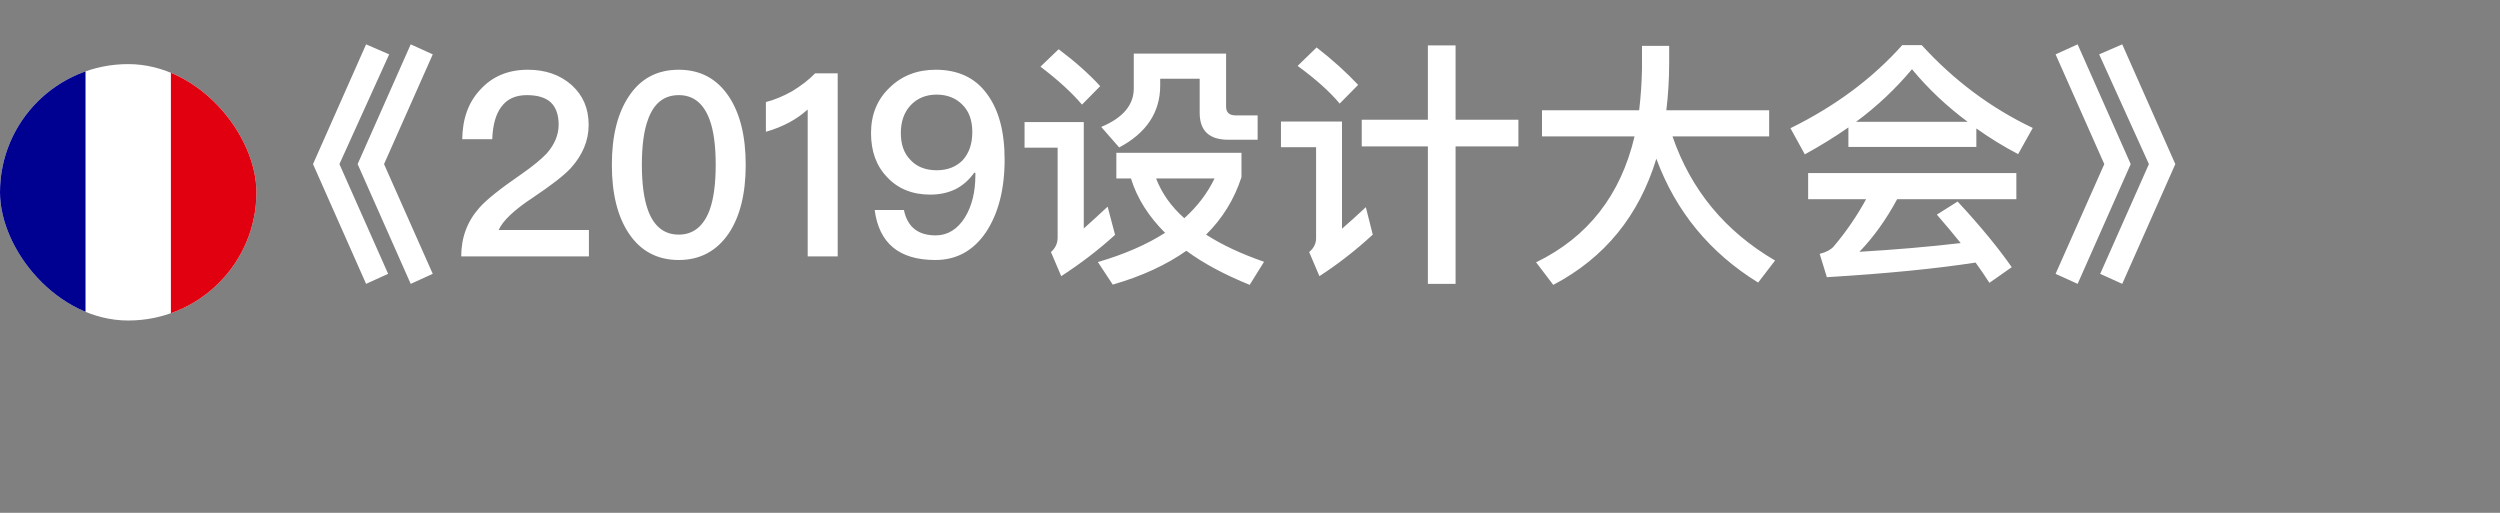 <svg width="39" height="8" viewBox="0 0 39 8" fill="none" xmlns="http://www.w3.org/2000/svg">
<rect x="0" y="0" width="39" height="8" fill="#808080" stroke="none"/>
<path d="M5.711 0.692L6.071 0.848L5.295 2.56L6.055 4.272L5.711 4.428L4.883 2.56L5.711 0.692ZM6.407 0.692L6.751 0.848L5.991 2.56L6.751 4.272L6.407 4.428L5.579 2.56L6.407 0.692ZM8.235 1.088C8.511 1.088 8.739 1.168 8.919 1.328C9.095 1.488 9.183 1.692 9.183 1.948C9.183 2.196 9.087 2.42 8.903 2.624C8.791 2.744 8.591 2.896 8.311 3.084C8.019 3.276 7.843 3.444 7.779 3.588H9.187V4H7.195C7.195 3.708 7.287 3.456 7.479 3.24C7.583 3.12 7.803 2.944 8.135 2.716C8.319 2.588 8.447 2.48 8.527 2.396C8.651 2.256 8.715 2.104 8.715 1.944C8.715 1.788 8.671 1.672 8.591 1.596C8.507 1.52 8.383 1.484 8.219 1.484C8.043 1.484 7.911 1.544 7.823 1.664C7.735 1.776 7.687 1.948 7.679 2.172H7.211C7.215 1.852 7.307 1.596 7.491 1.4C7.679 1.192 7.927 1.088 8.235 1.088ZM10.589 1.088C10.921 1.088 11.181 1.224 11.369 1.504C11.545 1.768 11.633 2.124 11.633 2.572C11.633 3.02 11.545 3.376 11.369 3.64C11.181 3.916 10.921 4.056 10.589 4.056C10.253 4.056 9.993 3.916 9.809 3.64C9.633 3.376 9.545 3.02 9.545 2.572C9.545 2.124 9.633 1.768 9.809 1.504C9.993 1.224 10.253 1.088 10.589 1.088ZM10.589 1.484C10.361 1.484 10.201 1.608 10.109 1.864C10.045 2.036 10.013 2.272 10.013 2.572C10.013 2.868 10.045 3.104 10.109 3.28C10.201 3.532 10.361 3.66 10.589 3.66C10.813 3.66 10.973 3.532 11.069 3.28C11.133 3.104 11.165 2.868 11.165 2.572C11.165 2.272 11.133 2.036 11.069 1.864C10.973 1.608 10.813 1.484 10.589 1.484ZM12.716 1.144H13.068V4H12.6V1.708C12.428 1.864 12.212 1.98 11.948 2.056V1.592C12.076 1.56 12.212 1.504 12.356 1.424C12.5 1.336 12.62 1.244 12.716 1.144ZM14.597 1.088C14.944 1.088 15.213 1.212 15.396 1.464C15.581 1.712 15.672 2.052 15.672 2.492C15.672 2.956 15.572 3.336 15.38 3.624C15.184 3.912 14.921 4.056 14.592 4.056C14.028 4.056 13.713 3.796 13.645 3.276H14.101C14.156 3.54 14.32 3.672 14.597 3.672C14.784 3.672 14.937 3.576 15.053 3.392C15.161 3.216 15.216 2.996 15.216 2.732V2.696H15.197C15.113 2.812 15.012 2.9 14.896 2.956C14.784 3.008 14.656 3.036 14.512 3.036C14.232 3.036 14.005 2.944 13.836 2.76C13.668 2.584 13.588 2.356 13.588 2.076C13.588 1.788 13.684 1.552 13.877 1.368C14.069 1.18 14.309 1.088 14.597 1.088ZM14.613 1.476C14.444 1.476 14.309 1.532 14.204 1.644C14.101 1.756 14.053 1.9 14.053 2.076C14.053 2.252 14.101 2.392 14.204 2.496C14.3 2.6 14.437 2.656 14.613 2.656C14.784 2.656 14.921 2.6 15.021 2.496C15.117 2.388 15.168 2.244 15.168 2.06C15.168 1.876 15.117 1.736 15.012 1.632C14.909 1.528 14.773 1.476 14.613 1.476ZM16.515 0.768C16.771 0.96 16.987 1.152 17.163 1.344L16.879 1.632C16.723 1.448 16.507 1.248 16.231 1.04L16.515 0.768ZM15.983 1.904H16.907V3.564C17.023 3.46 17.147 3.348 17.279 3.224L17.395 3.664C17.131 3.904 16.851 4.116 16.555 4.308L16.395 3.932C16.463 3.872 16.499 3.796 16.499 3.708V2.304H15.983V1.904ZM17.415 2.384H19.367V2.764C19.255 3.108 19.071 3.408 18.815 3.66C19.063 3.82 19.363 3.96 19.719 4.084L19.495 4.444C19.103 4.284 18.771 4.108 18.507 3.912C18.195 4.132 17.815 4.308 17.359 4.44L17.127 4.088C17.539 3.968 17.887 3.816 18.175 3.632C17.919 3.376 17.739 3.096 17.643 2.784H17.415V2.384ZM18.035 2.784C18.123 3.012 18.267 3.22 18.475 3.404C18.679 3.22 18.835 3.016 18.947 2.784H18.035ZM17.687 0.836H19.127V1.664C19.127 1.752 19.175 1.8 19.275 1.8H19.619V2.18H19.163C18.863 2.18 18.715 2.04 18.715 1.76V1.228H18.099V1.336C18.099 1.752 17.883 2.076 17.459 2.3L17.179 1.98C17.515 1.84 17.687 1.64 17.687 1.38V0.836ZM21.243 1.868H22.275V0.708H22.707V1.868H23.687V2.284H22.707V4.428H22.275V2.284H21.243V1.868ZM20.539 0.74C20.791 0.936 21.007 1.132 21.187 1.324L20.899 1.616C20.747 1.432 20.527 1.236 20.243 1.028L20.539 0.74ZM19.983 1.896H20.935V3.568C21.051 3.468 21.175 3.356 21.307 3.232L21.415 3.66C21.155 3.9 20.879 4.116 20.583 4.308L20.423 3.932C20.495 3.872 20.531 3.8 20.531 3.716V2.296H19.983V1.896ZM24.055 1.72H25.571C25.595 1.512 25.611 1.3 25.615 1.076V0.716H26.039V0.98C26.039 1.24 26.023 1.488 25.995 1.72H27.599V2.128H26.091C26.379 2.964 26.911 3.608 27.691 4.064L27.427 4.408C26.675 3.944 26.143 3.3 25.839 2.476C25.567 3.368 25.031 4.024 24.231 4.444L23.963 4.092C24.771 3.7 25.283 3.044 25.499 2.128H24.055V1.72ZM29.675 0.704H29.979C30.479 1.252 31.055 1.684 31.711 1.996L31.483 2.404C31.251 2.284 31.035 2.148 30.831 2.004V2.292H28.835V1.988C28.623 2.136 28.395 2.276 28.155 2.408L27.931 2C28.631 1.656 29.211 1.224 29.675 0.704ZM28.955 1.9H30.695C30.367 1.656 30.079 1.384 29.827 1.08C29.579 1.376 29.291 1.652 28.955 1.9ZM28.207 2.7H31.455V3.108H29.595C29.427 3.42 29.231 3.696 29.007 3.928C29.547 3.896 30.075 3.852 30.587 3.792C30.471 3.648 30.347 3.5 30.215 3.348L30.539 3.144C30.903 3.536 31.183 3.88 31.383 4.168L31.035 4.412C30.967 4.308 30.895 4.2 30.819 4.096C30.199 4.192 29.427 4.268 28.499 4.324L28.387 3.96C28.487 3.936 28.559 3.896 28.603 3.848C28.803 3.612 28.971 3.364 29.111 3.108H28.207V2.7ZM32.411 0.692L33.239 2.56L32.411 4.428L32.067 4.272L32.827 2.56L32.067 0.848L32.411 0.692ZM33.107 0.692L33.935 2.56L33.107 4.428L32.763 4.272L33.523 2.56L32.747 0.848L33.107 0.692Z" fill="white"/>
<g clip-path="url(#clip0_250_2680)">
<path d="M0 1H4V5H0V1Z" fill="white"/>
<path d="M0 1H1.334V5H0V1Z" fill="#000091"/>
<path d="M2.666 1H4V5H2.666V1Z" fill="#E1000F"/>
</g>
<defs>
<clipPath id="clip0_250_2680">
<rect y="1" width="4" height="4" rx="2" fill="white"/>
</clipPath>
</defs>
</svg>
